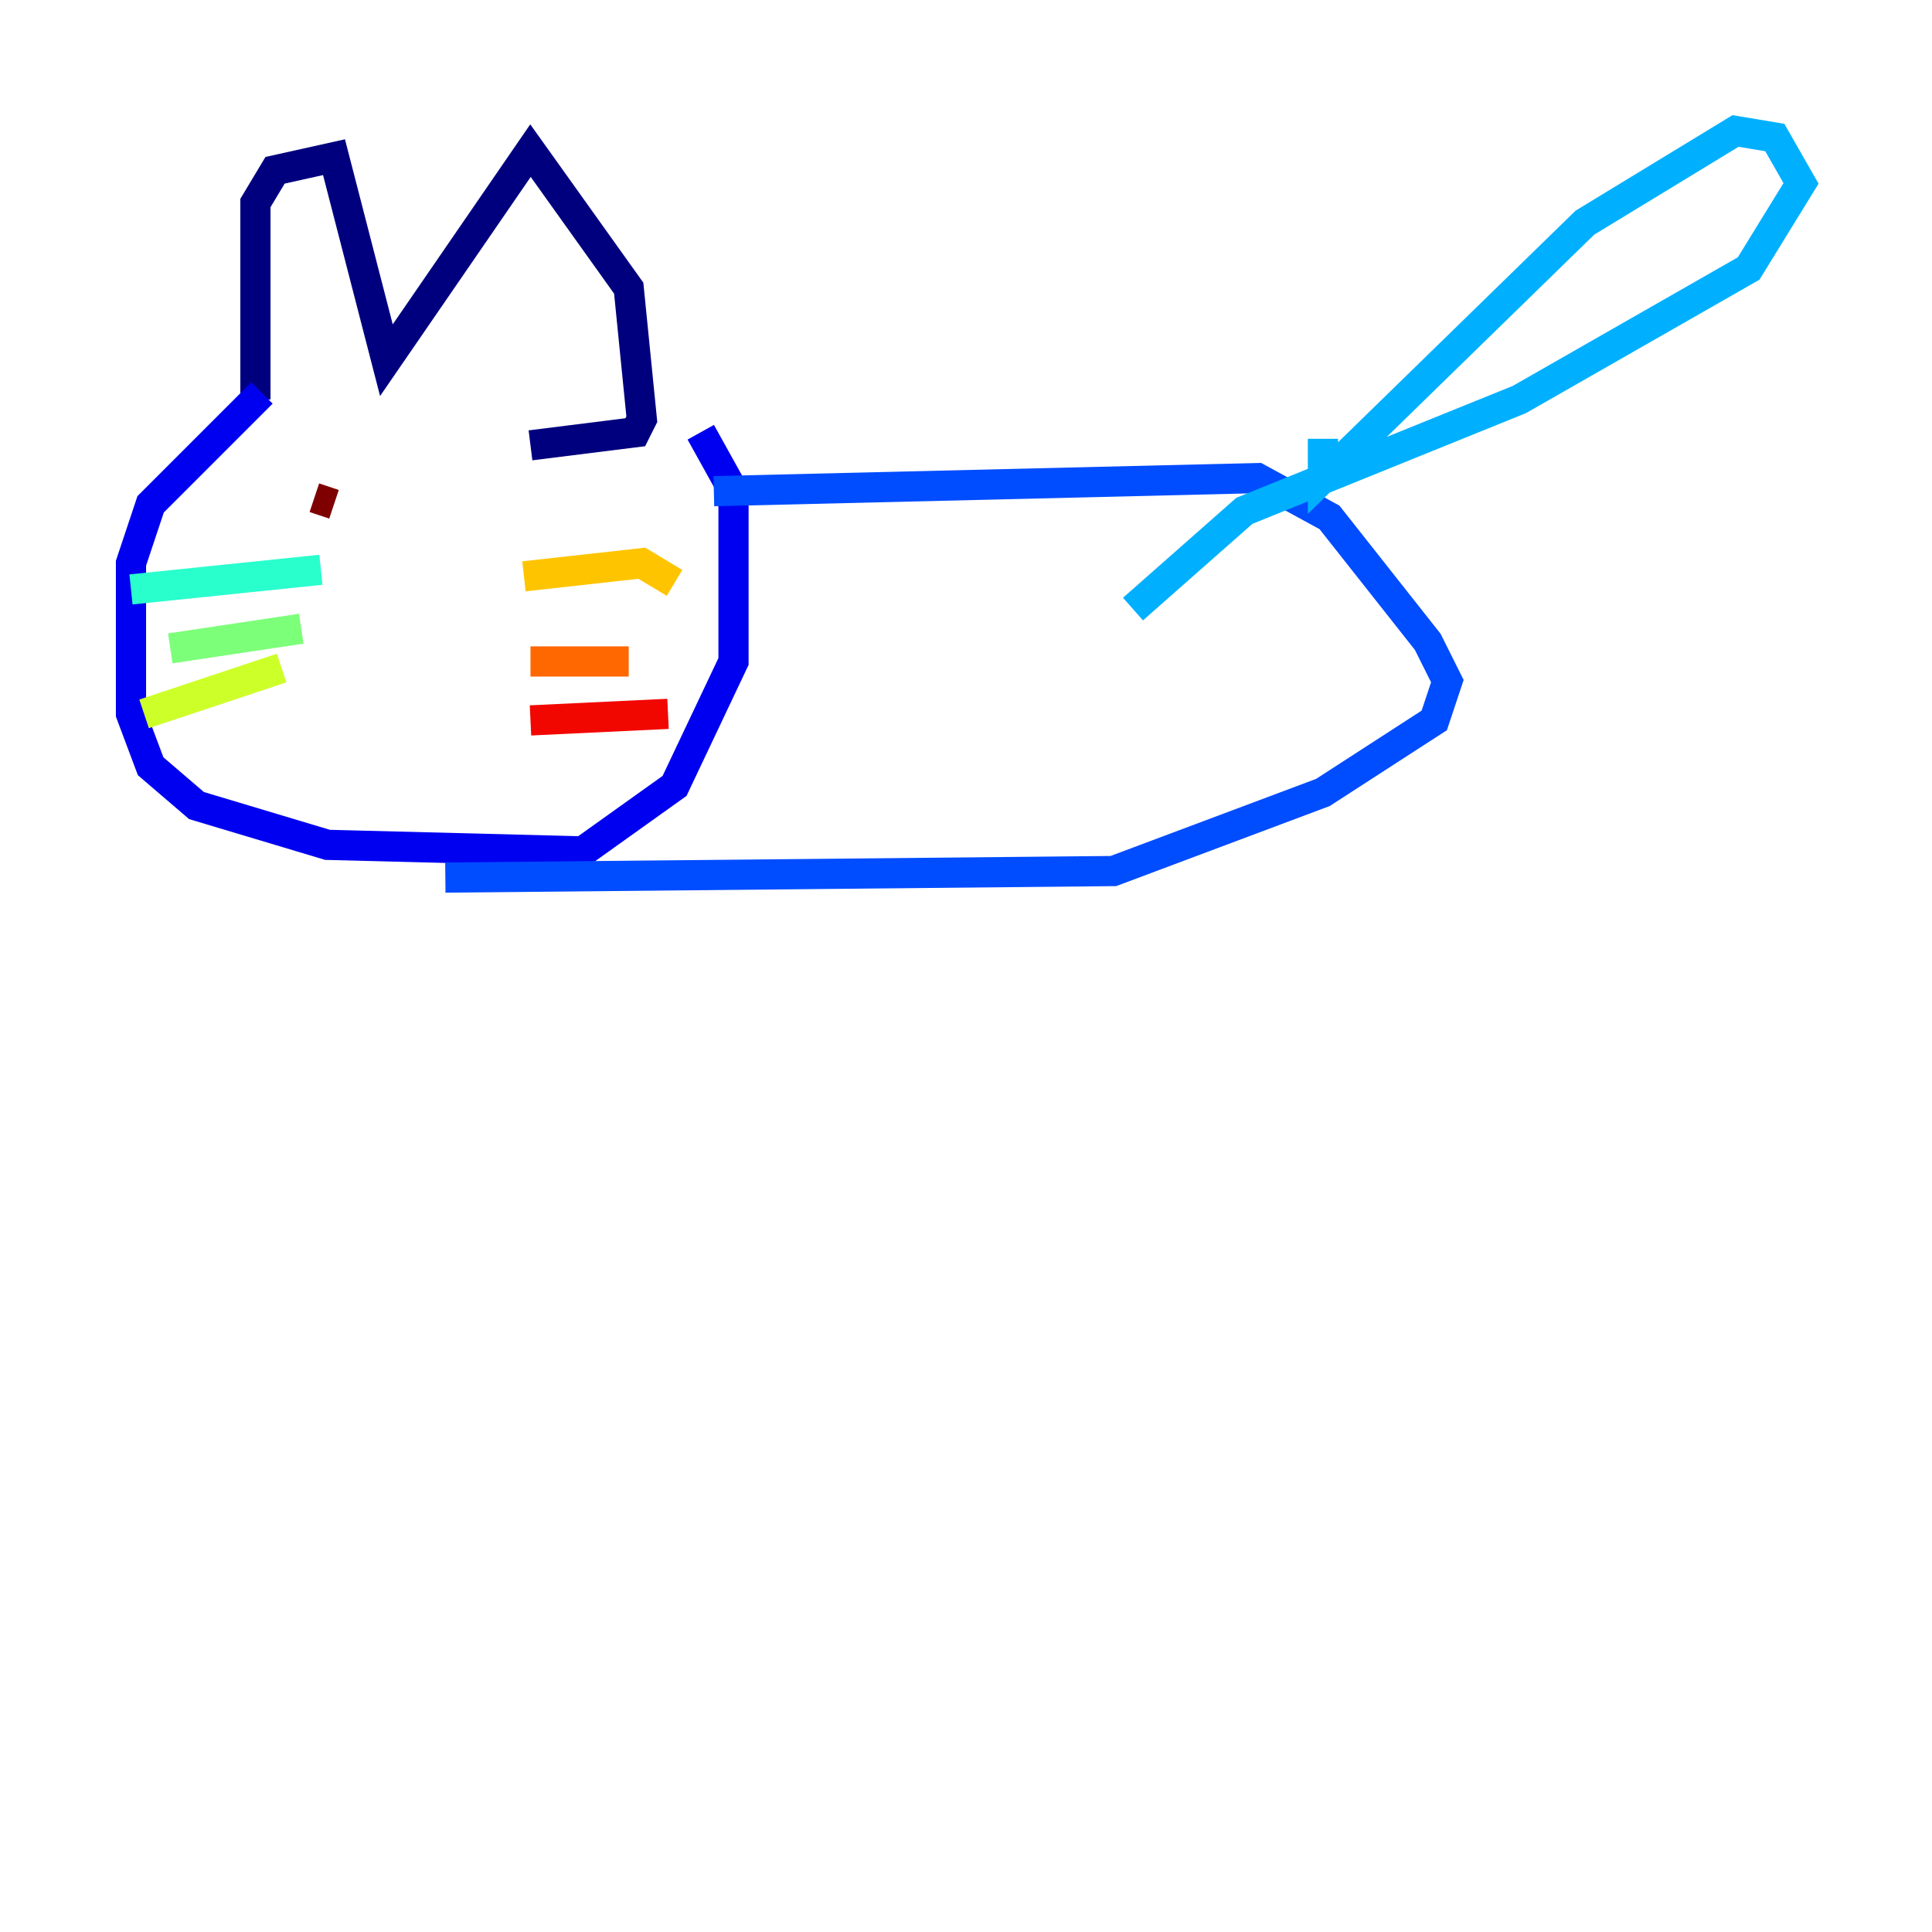 <?xml version="1.0" encoding="utf-8" ?>
<svg baseProfile="tiny" height="128" version="1.2" viewBox="0,0,128,128" width="128" xmlns="http://www.w3.org/2000/svg" xmlns:ev="http://www.w3.org/2001/xml-events" xmlns:xlink="http://www.w3.org/1999/xlink"><defs /><polyline fill="none" points="16.922,26.468 16.922,13.451 18.224,11.281 22.129,10.414 25.6,23.864 35.146,9.98 41.654,19.091 42.522,27.77 42.088,28.637 35.146,29.505" stroke="#00007f" stroke-width="2" /><polyline fill="none" points="17.356,26.034 9.98,33.41 8.678,37.315 8.678,47.295 9.98,50.766 13.017,53.37 21.695,55.973 38.617,56.407 44.691,52.068 48.597,43.824 48.597,32.542 46.427,28.637" stroke="#0000f1" stroke-width="2" /><polyline fill="none" points="47.295,32.542 83.308,31.675 88.081,34.278 94.59,42.522 95.891,45.125 95.024,47.729 87.647,52.502 73.763,57.709 29.505,58.142" stroke="#004cff" stroke-width="2" /><polyline fill="none" points="87.647,29.071 87.647,31.675 105.003,14.752 114.983,8.678 117.586,9.112 119.322,12.149 115.851,17.79 100.664,26.468 82.441,33.844 75.064,40.352" stroke="#00b0ff" stroke-width="2" /><polyline fill="none" points="21.261,37.749 8.678,39.051" stroke="#29ffcd" stroke-width="2" /><polyline fill="none" points="19.959,41.654 11.281,42.956" stroke="#7cff79" stroke-width="2" /><polyline fill="none" points="18.658,44.258 9.546,47.295" stroke="#cdff29" stroke-width="2" /><polyline fill="none" points="34.712,38.183 42.522,37.315 44.691,38.617" stroke="#ffc400" stroke-width="2" /><polyline fill="none" points="35.146,43.824 41.654,43.824" stroke="#ff6700" stroke-width="2" /><polyline fill="none" points="35.146,47.729 44.258,47.295" stroke="#f10700" stroke-width="2" /><polyline fill="none" points="20.827,32.976 22.129,33.41" stroke="#7f0000" stroke-width="2" /></svg>